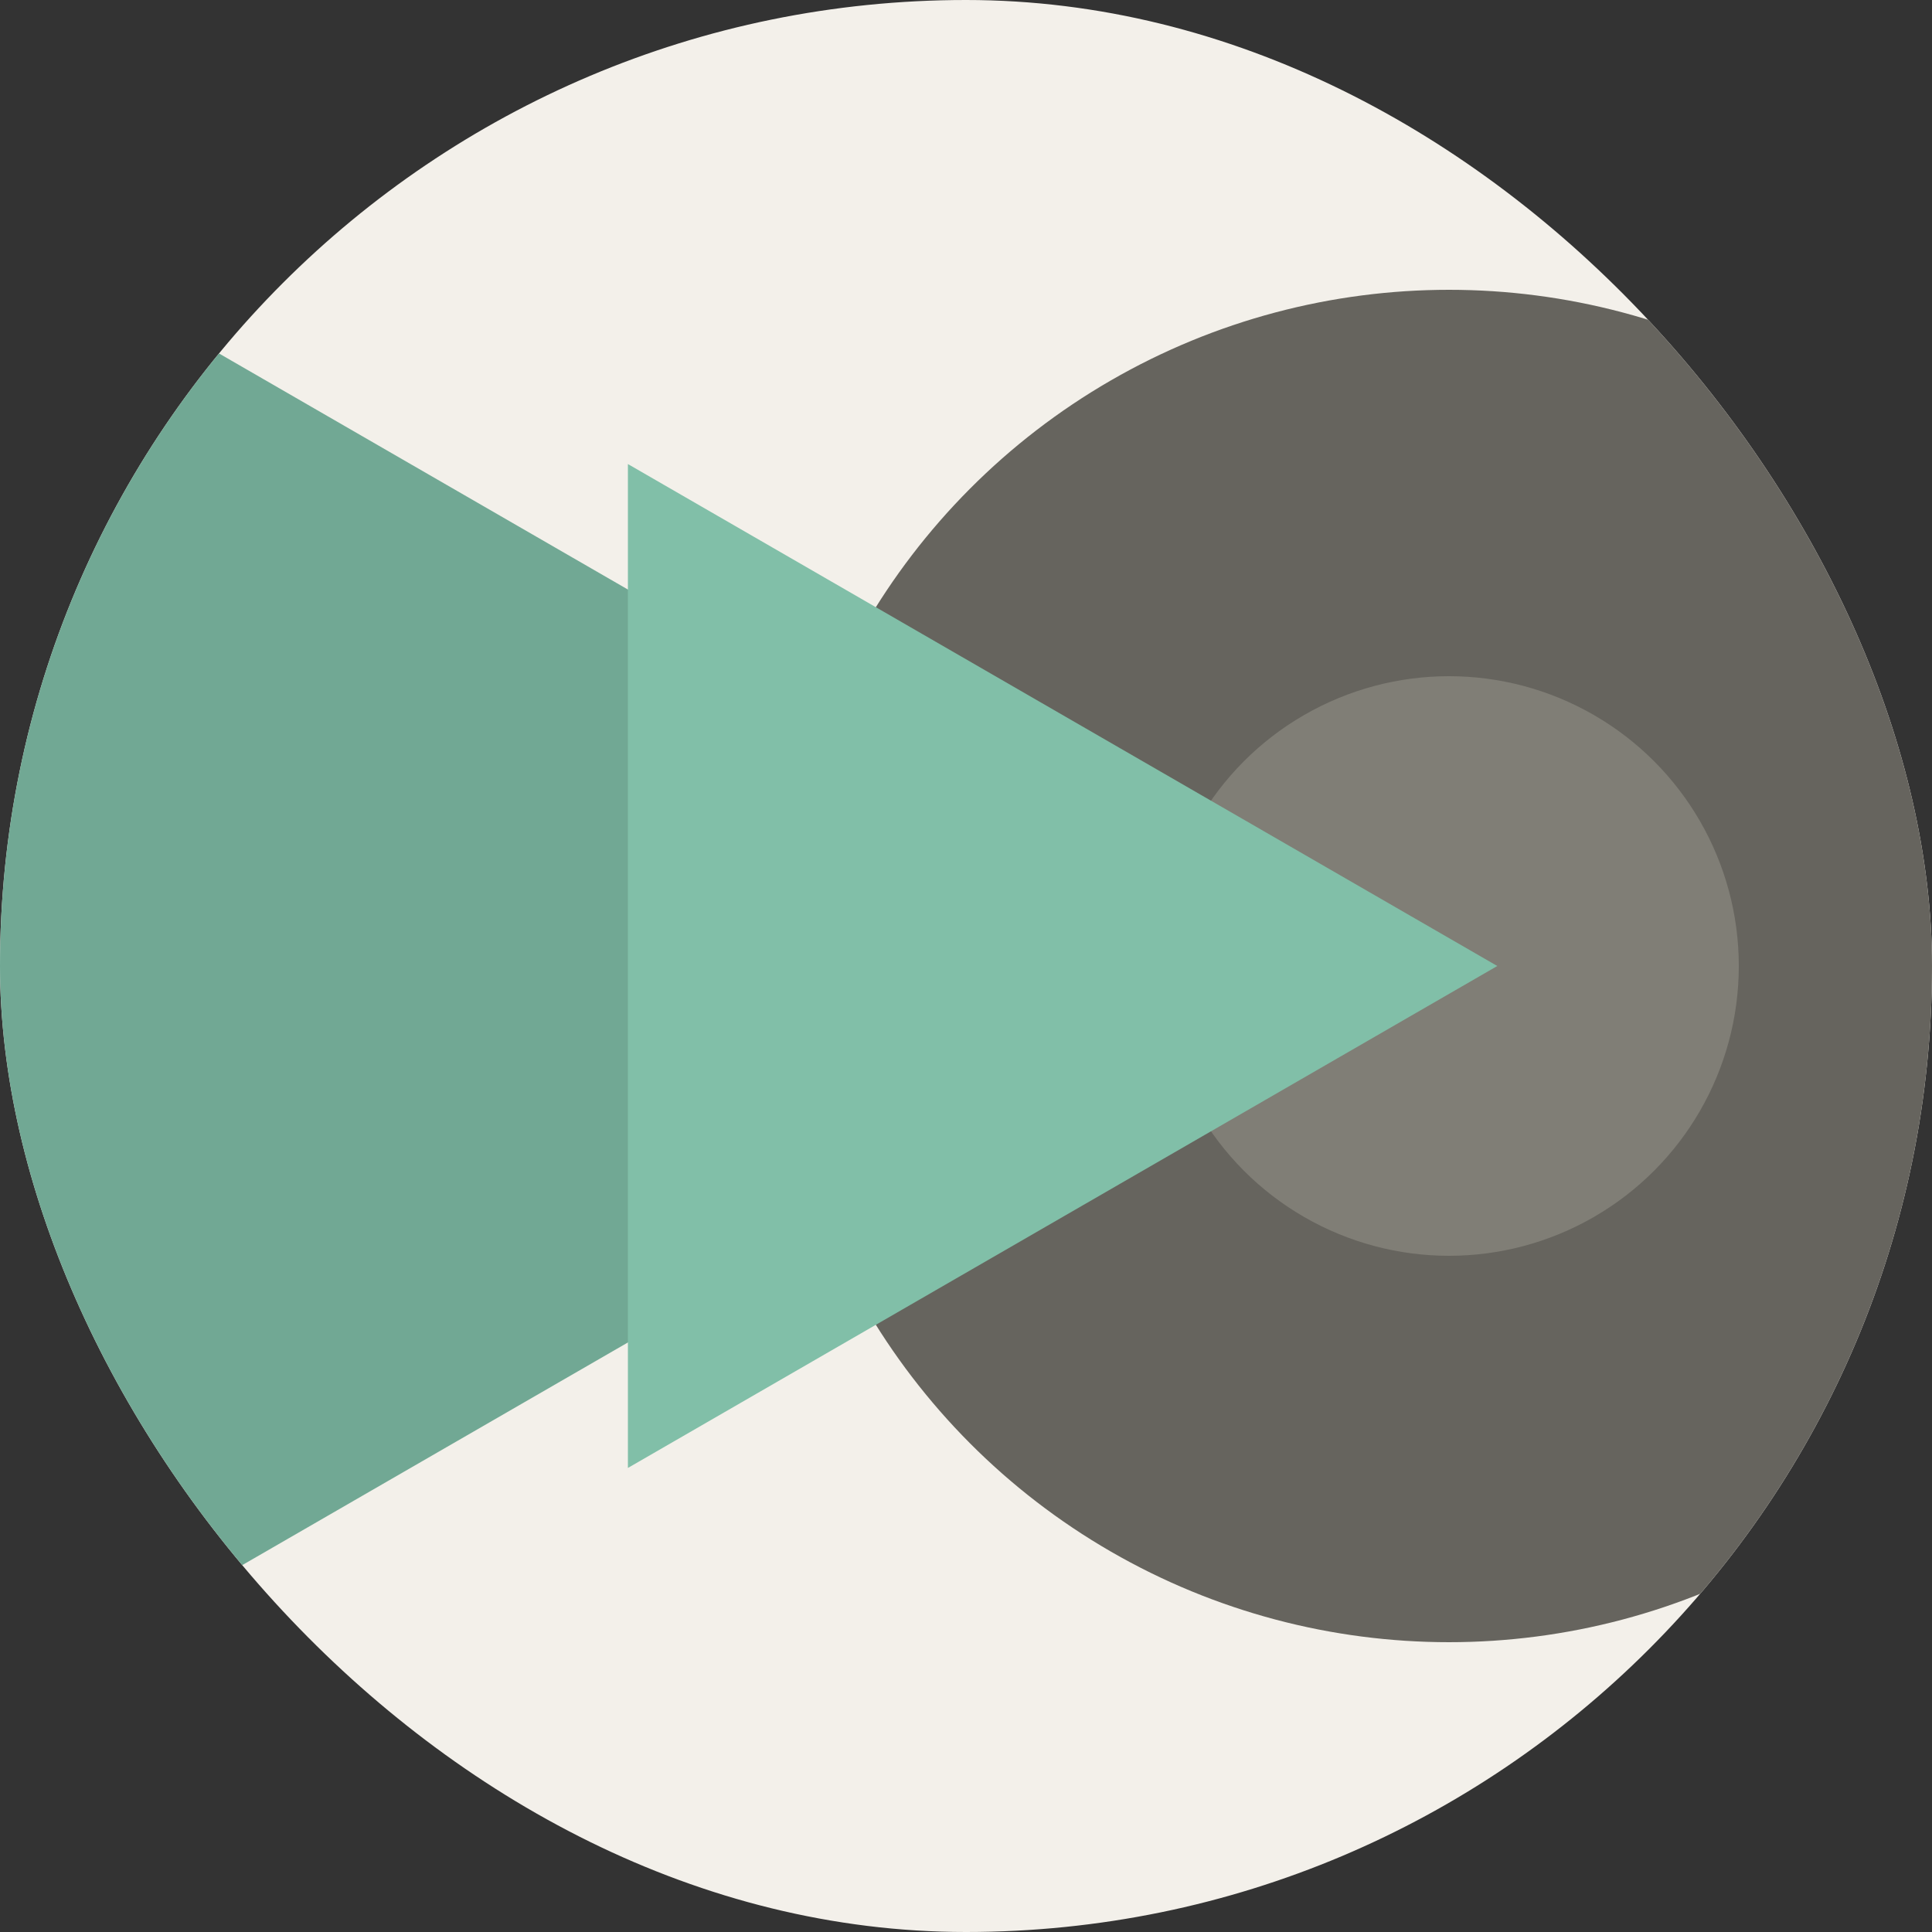 <svg width="80" height="80" viewBox="0 0 80 80" fill="none" xmlns="http://www.w3.org/2000/svg">
<rect x="0" y="0" width="80" height="80" fill="#333333" stroke="none"/>
<g clip-path="url(#clip0_328_8318)">
<rect width="80" height="80" rx="40" fill="#F3F0EA"/>
<circle cx="60" cy="40" r="28" fill="#66645E"/>
<circle cx="60" cy="40" r="12" fill="#807E76"/>
<path d="M53 40L-1 71.177L-1 8.823L53 40Z" fill="#71A894"/>
<path d="M62 40L26 60.785L26 19.215L62 40Z" fill="#81BFA8"/>
</g>
<defs>
<clipPath id="clip0_328_8318">
<rect width="80" height="80" rx="40" fill="white"/>
</clipPath>
</defs>
</svg>
